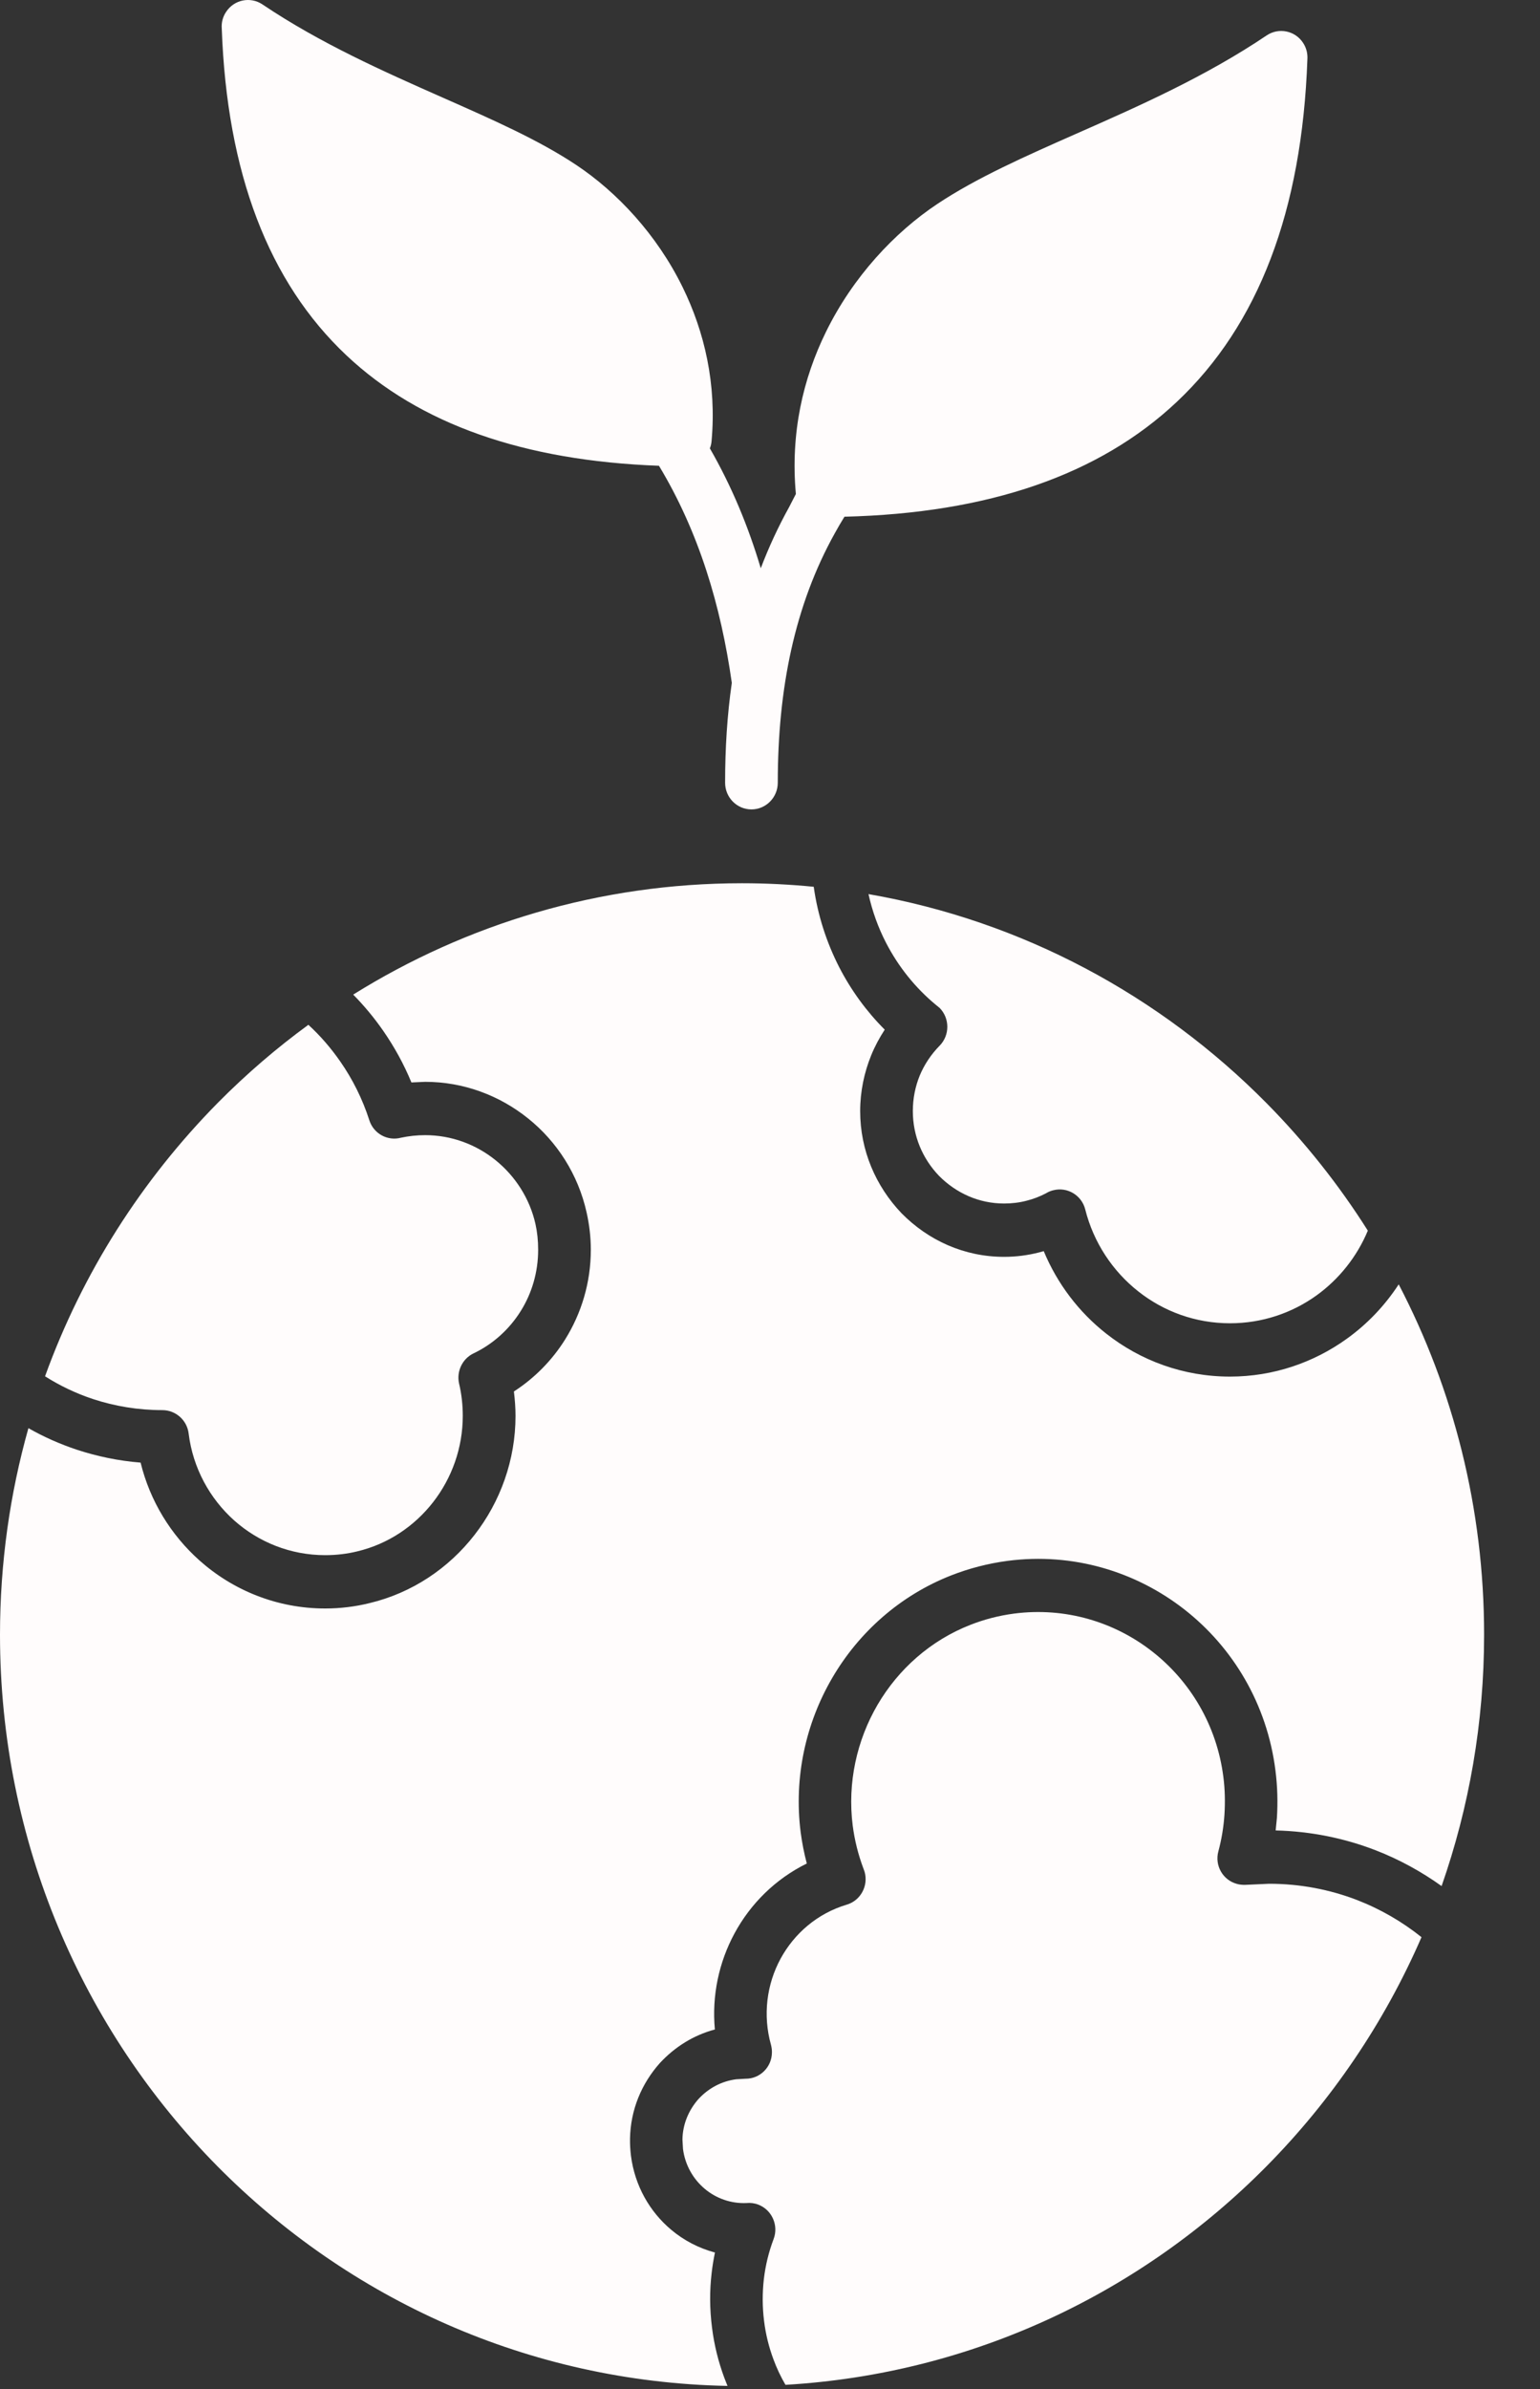 <svg width="20" height="31" viewBox="0 0 20 31" fill="none" xmlns="http://www.w3.org/2000/svg">
<rect x="0" y="0" width="20" height="31" fill="#333333" stroke="none"/>
<path d="M9.219 5.818C9.503 6.311 9.719 6.833 9.88 7.374C9.984 7.1 10.107 6.835 10.249 6.579L10.336 6.41C10.264 5.621 10.429 4.912 10.727 4.306C11.078 3.591 11.618 3.016 12.171 2.648C12.683 2.307 13.312 2.029 13.994 1.728C14.788 1.378 15.657 0.994 16.451 0.459C16.608 0.354 16.82 0.398 16.923 0.556C16.967 0.622 16.984 0.698 16.979 0.771C16.909 2.735 16.344 4.216 15.284 5.214C14.276 6.163 12.837 6.659 10.967 6.705C10.924 6.775 10.882 6.845 10.843 6.917C10.321 7.852 10.101 8.934 10.101 10.157C10.101 10.348 9.947 10.503 9.759 10.503C9.57 10.503 9.417 10.348 9.417 10.157C9.417 9.71 9.444 9.277 9.504 8.861C9.362 7.861 9.077 6.904 8.558 6.044C6.801 5.979 5.449 5.505 4.5 4.612C3.487 3.659 2.947 2.243 2.88 0.37C2.874 0.296 2.892 0.22 2.936 0.155C3.039 -0.004 3.251 -0.048 3.408 0.057C4.163 0.565 4.991 0.931 5.746 1.265C6.396 1.552 6.996 1.816 7.484 2.141C8.013 2.493 8.53 3.043 8.865 3.726C9.15 4.307 9.308 4.985 9.241 5.725C9.238 5.758 9.231 5.788 9.219 5.818ZM18.165 16.666C17.985 16.942 17.757 17.181 17.491 17.372C17.063 17.68 16.538 17.863 15.974 17.863C15.369 17.863 14.81 17.655 14.366 17.305C14.013 17.028 13.731 16.659 13.555 16.235L13.497 16.251C13.349 16.289 13.195 16.309 13.04 16.309C12.524 16.309 12.057 16.097 11.708 15.743C11.373 15.392 11.171 14.927 11.171 14.418C11.171 14.164 11.223 13.918 11.314 13.694C11.362 13.576 11.422 13.465 11.49 13.361C11.253 13.124 11.053 12.85 10.898 12.549C10.735 12.23 10.62 11.879 10.568 11.507C10.262 11.477 9.951 11.461 9.637 11.461C7.785 11.461 6.055 11.991 4.587 12.906C4.73 13.051 4.861 13.209 4.977 13.376C5.121 13.584 5.245 13.808 5.343 14.046L5.522 14.038C6.019 14.038 6.488 14.214 6.861 14.515C7.232 14.813 7.508 15.238 7.618 15.732C7.654 15.892 7.673 16.055 7.673 16.217C7.673 16.644 7.55 17.043 7.34 17.38C7.17 17.652 6.942 17.883 6.674 18.056C6.687 18.163 6.695 18.269 6.695 18.373C6.695 18.945 6.498 19.487 6.162 19.918C5.827 20.349 5.352 20.671 4.796 20.803C4.613 20.848 4.42 20.872 4.223 20.872C3.598 20.872 3.025 20.636 2.59 20.248C2.221 19.919 1.948 19.479 1.826 18.979C1.538 18.956 1.261 18.898 0.996 18.811C0.777 18.738 0.567 18.645 0.369 18.532C0.129 19.383 0 20.282 0 21.212C0 23.905 1.078 26.343 2.821 28.107C4.524 29.829 6.861 30.91 9.448 30.96L9.406 30.853C9.33 30.648 9.275 30.43 9.247 30.204C9.216 29.962 9.215 29.724 9.242 29.496C9.252 29.406 9.267 29.317 9.285 29.229C9.075 29.173 8.881 29.072 8.717 28.934C8.439 28.701 8.244 28.364 8.194 27.972C8.185 27.899 8.181 27.825 8.182 27.751C8.189 27.377 8.331 27.038 8.57 26.77C8.766 26.559 9.009 26.408 9.284 26.335C9.243 25.895 9.337 25.461 9.539 25.088C9.747 24.703 10.07 24.382 10.478 24.181C10.442 24.046 10.416 23.91 10.398 23.775C10.308 23.064 10.464 22.36 10.81 21.77C11.155 21.18 11.691 20.701 12.357 20.441C12.585 20.352 12.829 20.288 13.085 20.254C13.936 20.143 14.752 20.393 15.381 20.884C16.01 21.375 16.455 22.11 16.564 22.972C16.591 23.183 16.596 23.391 16.583 23.592L16.567 23.752C17.023 23.763 17.462 23.853 17.867 24.01C18.171 24.128 18.458 24.285 18.722 24.474C19.079 23.453 19.274 22.355 19.274 21.212C19.274 19.57 18.873 18.023 18.165 16.666ZM11.279 11.602C11.328 11.823 11.404 12.034 11.505 12.23C11.666 12.543 11.887 12.818 12.154 13.039L12.203 13.079C12.336 13.214 12.336 13.434 12.203 13.569C12.093 13.681 12.004 13.813 11.944 13.958C11.887 14.098 11.855 14.253 11.855 14.418C11.855 14.741 11.981 15.034 12.194 15.257C12.417 15.482 12.713 15.617 13.04 15.617C13.142 15.617 13.24 15.605 13.331 15.581C13.42 15.559 13.505 15.526 13.585 15.484C13.614 15.466 13.645 15.453 13.679 15.445C13.862 15.398 14.048 15.51 14.094 15.694C14.202 16.123 14.45 16.496 14.785 16.759C15.112 17.017 15.525 17.171 15.974 17.171C16.393 17.171 16.781 17.037 17.097 16.81C17.39 16.599 17.623 16.307 17.764 15.969C17.386 15.371 16.945 14.817 16.451 14.317C15.074 12.924 13.282 11.95 11.279 11.602ZM18.461 25.137C18.211 24.937 17.929 24.773 17.624 24.655C17.271 24.519 16.886 24.444 16.482 24.444L16.174 24.458C16.137 24.459 16.099 24.456 16.061 24.445C15.88 24.395 15.773 24.206 15.823 24.023C15.864 23.871 15.891 23.711 15.902 23.546C15.912 23.385 15.909 23.221 15.888 23.059C15.803 22.387 15.455 21.813 14.964 21.43C14.473 21.046 13.835 20.852 13.171 20.938C12.972 20.964 12.781 21.014 12.603 21.084C12.085 21.286 11.667 21.66 11.397 22.121C11.127 22.583 11.004 23.134 11.074 23.688C11.098 23.874 11.144 24.063 11.214 24.248L11.228 24.287C11.281 24.469 11.177 24.662 10.997 24.715C10.614 24.829 10.314 25.091 10.137 25.417C9.958 25.747 9.904 26.147 10.013 26.535C10.021 26.567 10.026 26.6 10.025 26.634C10.023 26.824 9.869 26.976 9.681 26.974L9.56 26.981C9.37 27.006 9.203 27.096 9.073 27.235C8.943 27.381 8.866 27.565 8.863 27.762L8.87 27.885C8.897 28.094 9.002 28.276 9.152 28.402C9.299 28.526 9.492 28.596 9.695 28.587C9.745 28.582 9.798 28.588 9.849 28.608C10.025 28.676 10.114 28.876 10.047 29.054C9.984 29.22 9.941 29.395 9.92 29.575C9.9 29.753 9.9 29.936 9.923 30.117C9.944 30.291 9.986 30.457 10.044 30.613C10.086 30.728 10.139 30.84 10.201 30.946C12.637 30.804 14.832 29.745 16.451 28.107C17.291 27.257 17.977 26.251 18.461 25.137ZM0.585 17.859C0.777 17.981 0.986 18.081 1.207 18.154C1.489 18.247 1.793 18.298 2.111 18.298C2.281 18.299 2.429 18.427 2.45 18.602C2.505 19.049 2.724 19.446 3.042 19.73C3.356 20.009 3.77 20.18 4.223 20.18C4.368 20.18 4.509 20.163 4.639 20.131C5.04 20.036 5.383 19.803 5.625 19.492C5.868 19.18 6.01 18.788 6.01 18.373C6.01 18.233 5.995 18.092 5.962 17.953C5.927 17.798 6.002 17.633 6.149 17.562C6.402 17.442 6.615 17.249 6.763 17.012C6.906 16.784 6.989 16.51 6.989 16.217C6.989 16.098 6.977 15.986 6.954 15.883C6.879 15.549 6.689 15.259 6.436 15.055C6.182 14.85 5.862 14.73 5.522 14.73C5.416 14.73 5.31 14.741 5.208 14.763C5.034 14.81 4.851 14.711 4.796 14.535C4.708 14.262 4.58 14.005 4.419 13.774C4.298 13.6 4.16 13.44 4.005 13.298C3.591 13.6 3.201 13.935 2.831 14.308C1.842 15.31 1.071 16.515 0.585 17.859Z" fill="#FFFCFC"/>
</svg>
